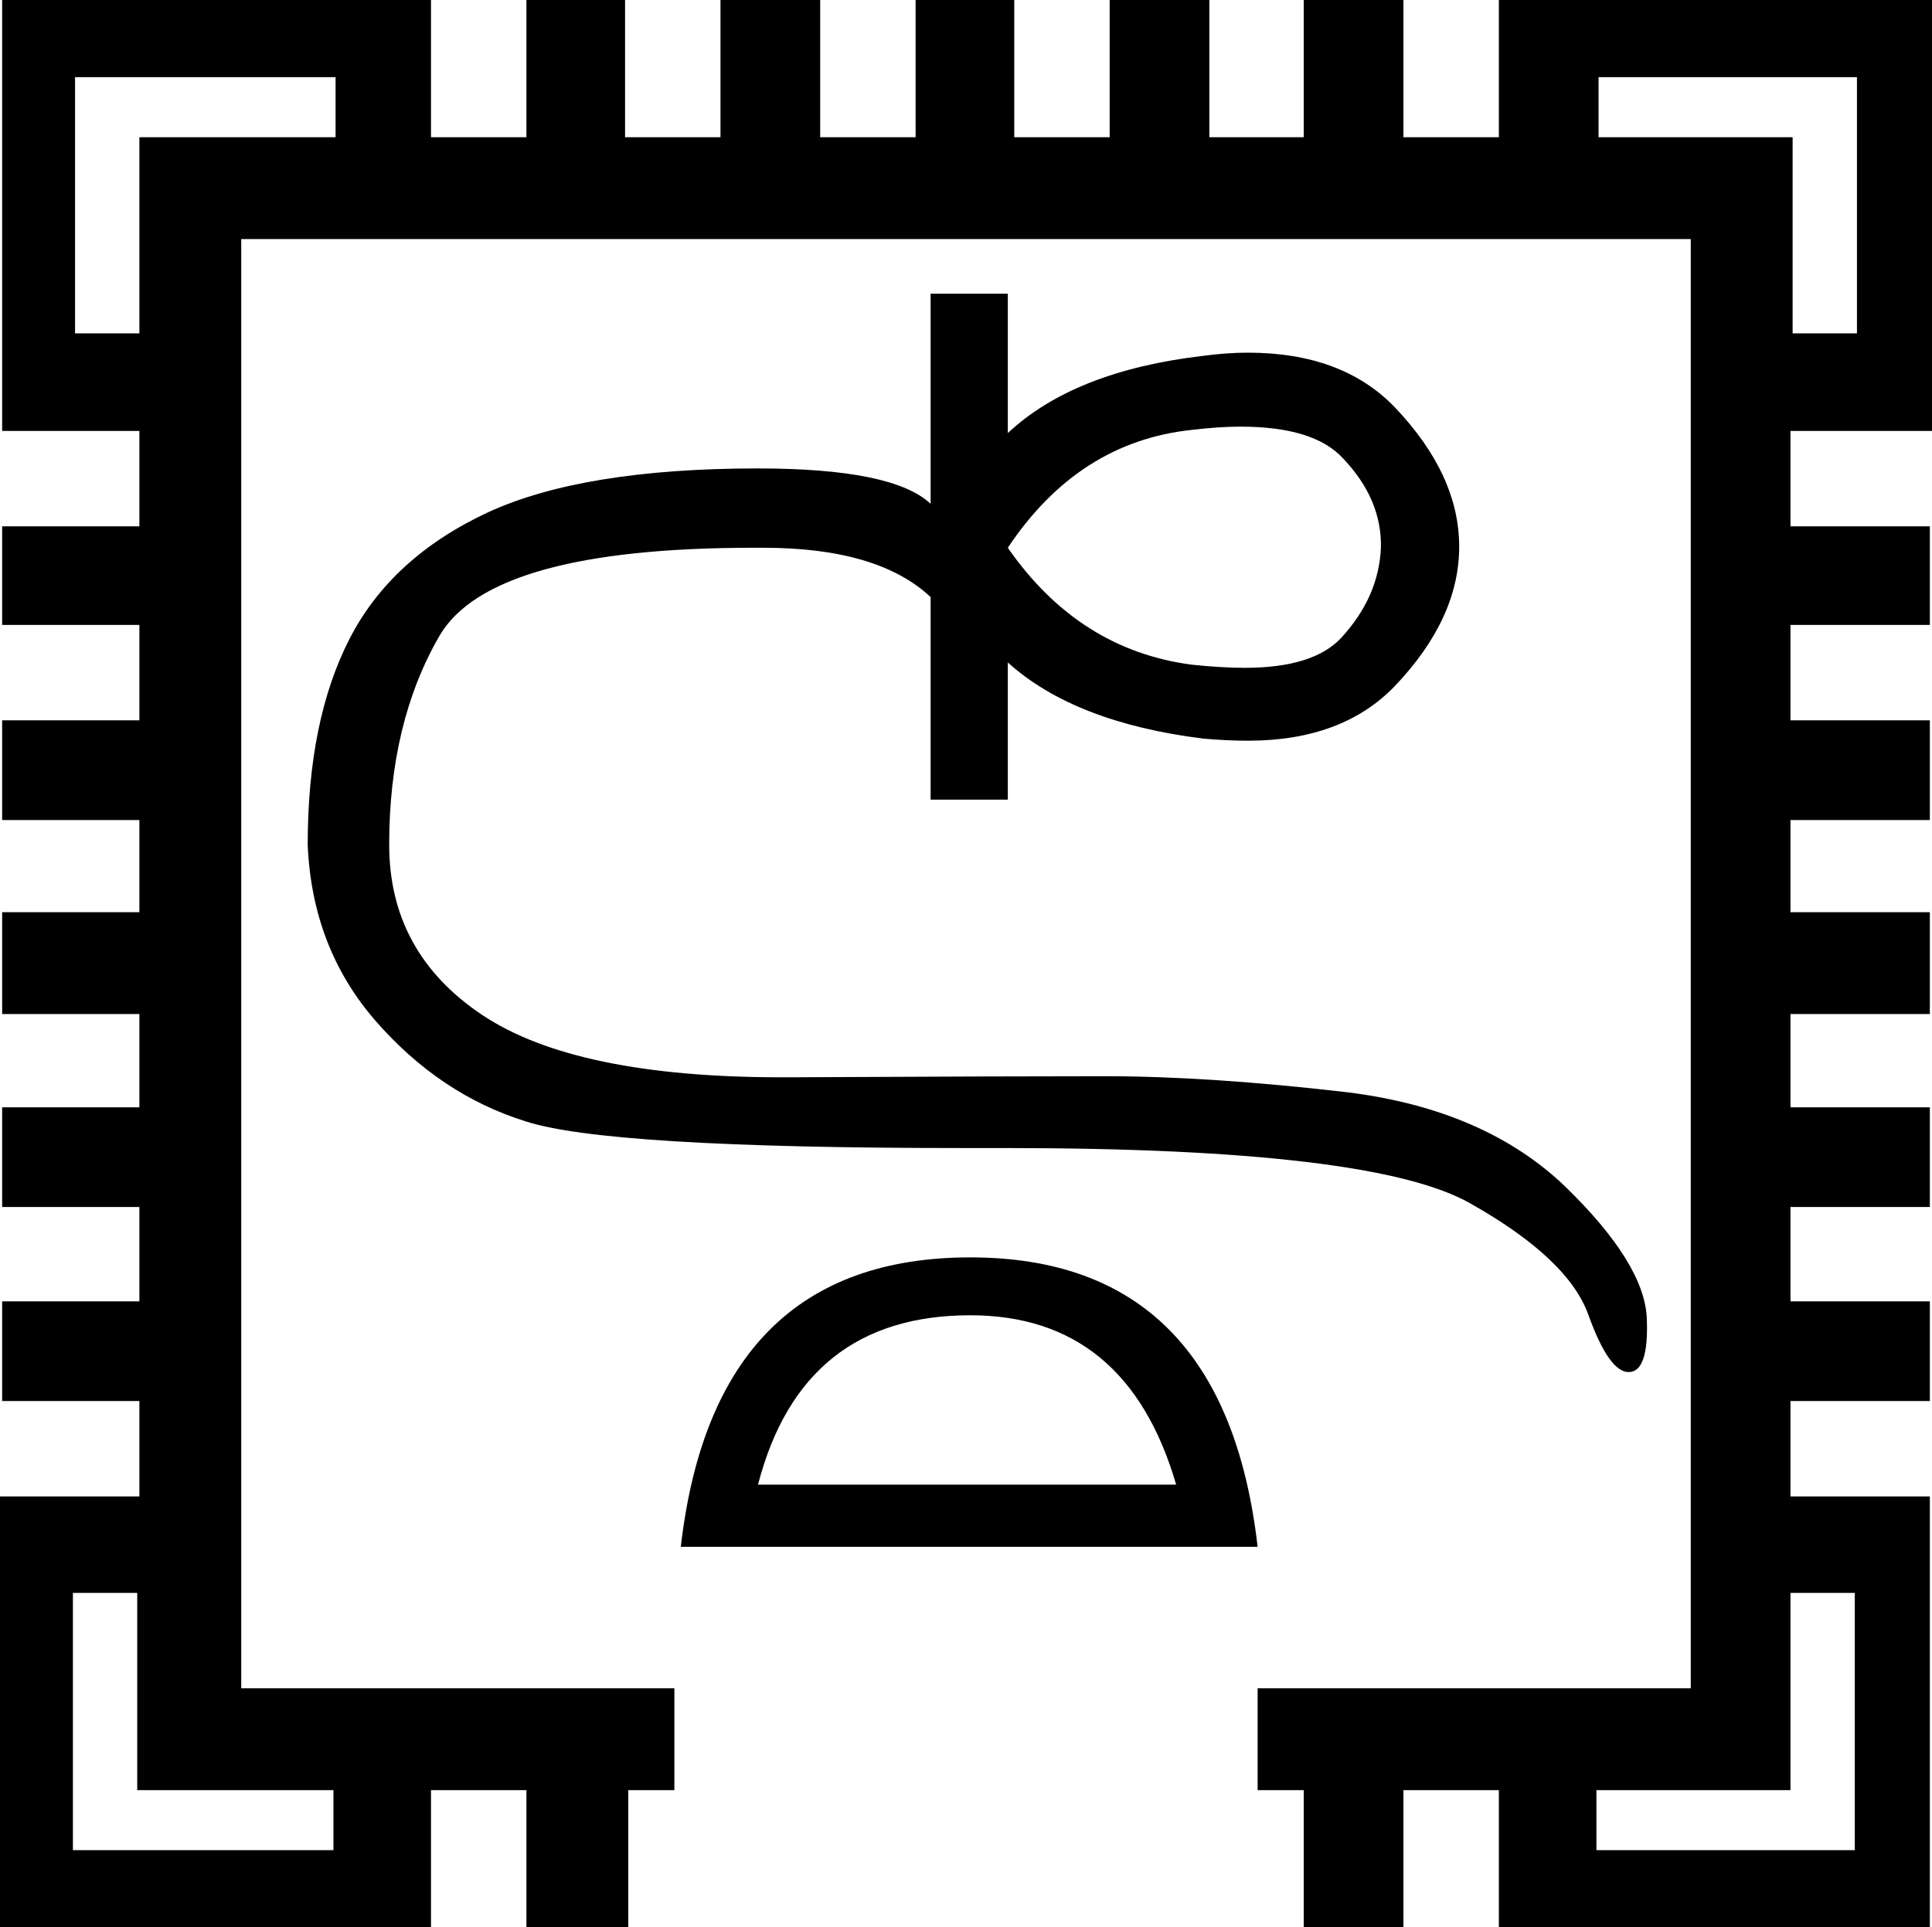 <?xml version='1.0' encoding ='UTF-8' standalone='no'?>
<svg width='18.02' height='17.98' xmlns='http://www.w3.org/2000/svg' xmlns:xlink='http://www.w3.org/1999/xlink'  version='1.1' >
<path style='fill:black; stroke:none' d=' M 3.13 0.72  L 3.13 1.28  L 1.3 1.28  L 1.3 3.11  L 0.7 3.11  L 0.7 0.72  Z  M 17.32 0.72  L 17.32 3.11  L 16.72 3.11  L 16.72 1.28  L 14.91 1.28  L 14.91 0.72  Z  M 11.57 3.98  Q 12.26 3.98 12.53 4.28  Q 12.89 4.66 12.88 5.11  Q 12.86 5.57 12.51 5.95  Q 12.25 6.23 11.61 6.23  Q 11.39 6.23 11.11 6.2  Q 10.06 6.06 9.4 5.11  Q 10.06 4.12 11.12 4.01  Q 11.37 3.98 11.57 3.98  Z  M 8.68 2.74  L 8.68 4.7  Q 8.33 4.37 7.07 4.37  Q 5.44 4.37 4.55 4.78  Q 3.65 5.2 3.26 5.96  Q 2.87 6.72 2.87 7.88  Q 2.91 8.84 3.5 9.52  Q 4.1 10.21 4.9 10.46  Q 5.66 10.71 8.98 10.71  Q 9.11 10.71 9.25 10.71  Q 9.31 10.71 9.38 10.71  Q 12.82 10.71 13.72 11.23  Q 14.64 11.75 14.82 12.28  Q 15.01 12.8 15.19 12.8  Q 15.38 12.8 15.36 12.3  Q 15.34 11.79 14.6 11.07  Q 13.85 10.35 12.57 10.19  Q 11.28 10.04 10.31 10.04  Q 9.34 10.04 7.36 10.05  Q 7.33 10.05 7.29 10.05  Q 5.37 10.05 4.5 9.47  Q 3.63 8.89 3.63 7.88  Q 3.63 6.74 4.1 5.93  Q 4.58 5.11 7.03 5.11  Q 7.08 5.11 7.12 5.11  Q 8.19 5.11 8.68 5.57  L 8.68 7.46  L 9.4 7.46  L 9.4 6.18  Q 10.02 6.74 11.22 6.89  Q 11.44 6.91 11.64 6.91  Q 12.52 6.91 13.01 6.4  Q 13.61 5.77 13.61 5.1  Q 13.61 4.43 13.01 3.8  Q 12.52 3.29 11.64 3.29  Q 11.44 3.29 11.22 3.32  Q 10.02 3.46 9.4 4.04  L 9.4 2.74  Z  M 9.05 12.27  Q 10.51 12.27 10.97 13.85  L 7.07 13.85  Q 7.48 12.27 9.05 12.27  Z  M 9.05 11.73  Q 6.66 11.73 6.35 14.43  L 11.73 14.43  Q 11.42 11.73 9.05 11.73  Z  M 1.28 14.86  L 1.28 16.7  L 3.11 16.7  L 3.11 17.26  L 0.68 17.26  L 0.68 14.86  Z  M 17.3 14.86  L 17.3 17.26  L 14.89 17.26  L 14.89 16.7  L 16.7 16.7  L 16.7 14.86  Z  M 0.02 0  L 0.02 4.02  L 1.3 4.02  L 1.3 4.91  L 0.02 4.91  L 0.02 5.83  L 1.3 5.83  L 1.3 6.72  L 0.02 6.72  L 0.02 7.65  L 1.3 7.65  L 1.3 8.51  L 0.02 8.51  L 0.02 9.46  L 1.3 9.46  L 1.3 10.33  L 0.02 10.33  L 0.02 11.26  L 1.3 11.26  L 1.3 12.14  L 0.02 12.14  L 0.02 13.07  L 1.3 13.07  L 1.3 13.96  L 0 13.96  L 0 17.98  L 4.02 17.98  L 4.02 16.7  L 4.91 16.7  L 4.91 17.98  L 5.86 17.98  L 5.86 16.7  L 6.29 16.7  L 6.29 15.75  L 2.25 15.75  L 2.25 6.7  L 2.25 2.23  L 15.77 2.23  L 15.77 15.75  L 11.73 15.75  L 11.73 16.7  L 12.16 16.7  L 12.16 17.98  L 13.09 17.98  L 13.09 16.7  L 13.98 16.7  L 13.98 17.98  L 18 17.98  L 18 13.96  L 16.7 13.96  L 16.7 13.07  L 18 13.07  L 18 12.14  L 16.7 12.14  L 16.7 11.26  L 18 11.26  L 18 10.33  L 16.7 10.33  L 16.7 9.46  L 18 9.46  L 18 8.51  L 16.7 8.51  L 16.7 7.65  L 18 7.65  L 18 6.72  L 16.7 6.72  L 16.7 5.83  L 18 5.83  L 18 4.91  L 16.7 4.91  L 16.7 4.02  L 18.02 4.02  L 18.02 0  L 13.98 0  L 13.98 1.28  L 13.09 1.28  L 13.09 0  L 12.16 0  L 12.16 1.28  L 11.28 1.28  L 11.28 0  L 10.35 0  L 10.35 1.28  L 9.46 1.28  L 9.46 0  L 8.54 0  L 8.54 1.28  L 7.65 1.28  L 7.65 0  L 6.72 0  L 6.72 1.28  L 5.83 1.28  L 5.83 0  L 4.91 0  L 4.91 1.28  L 4.02 1.28  L 4.02 0  Z '/></svg>
